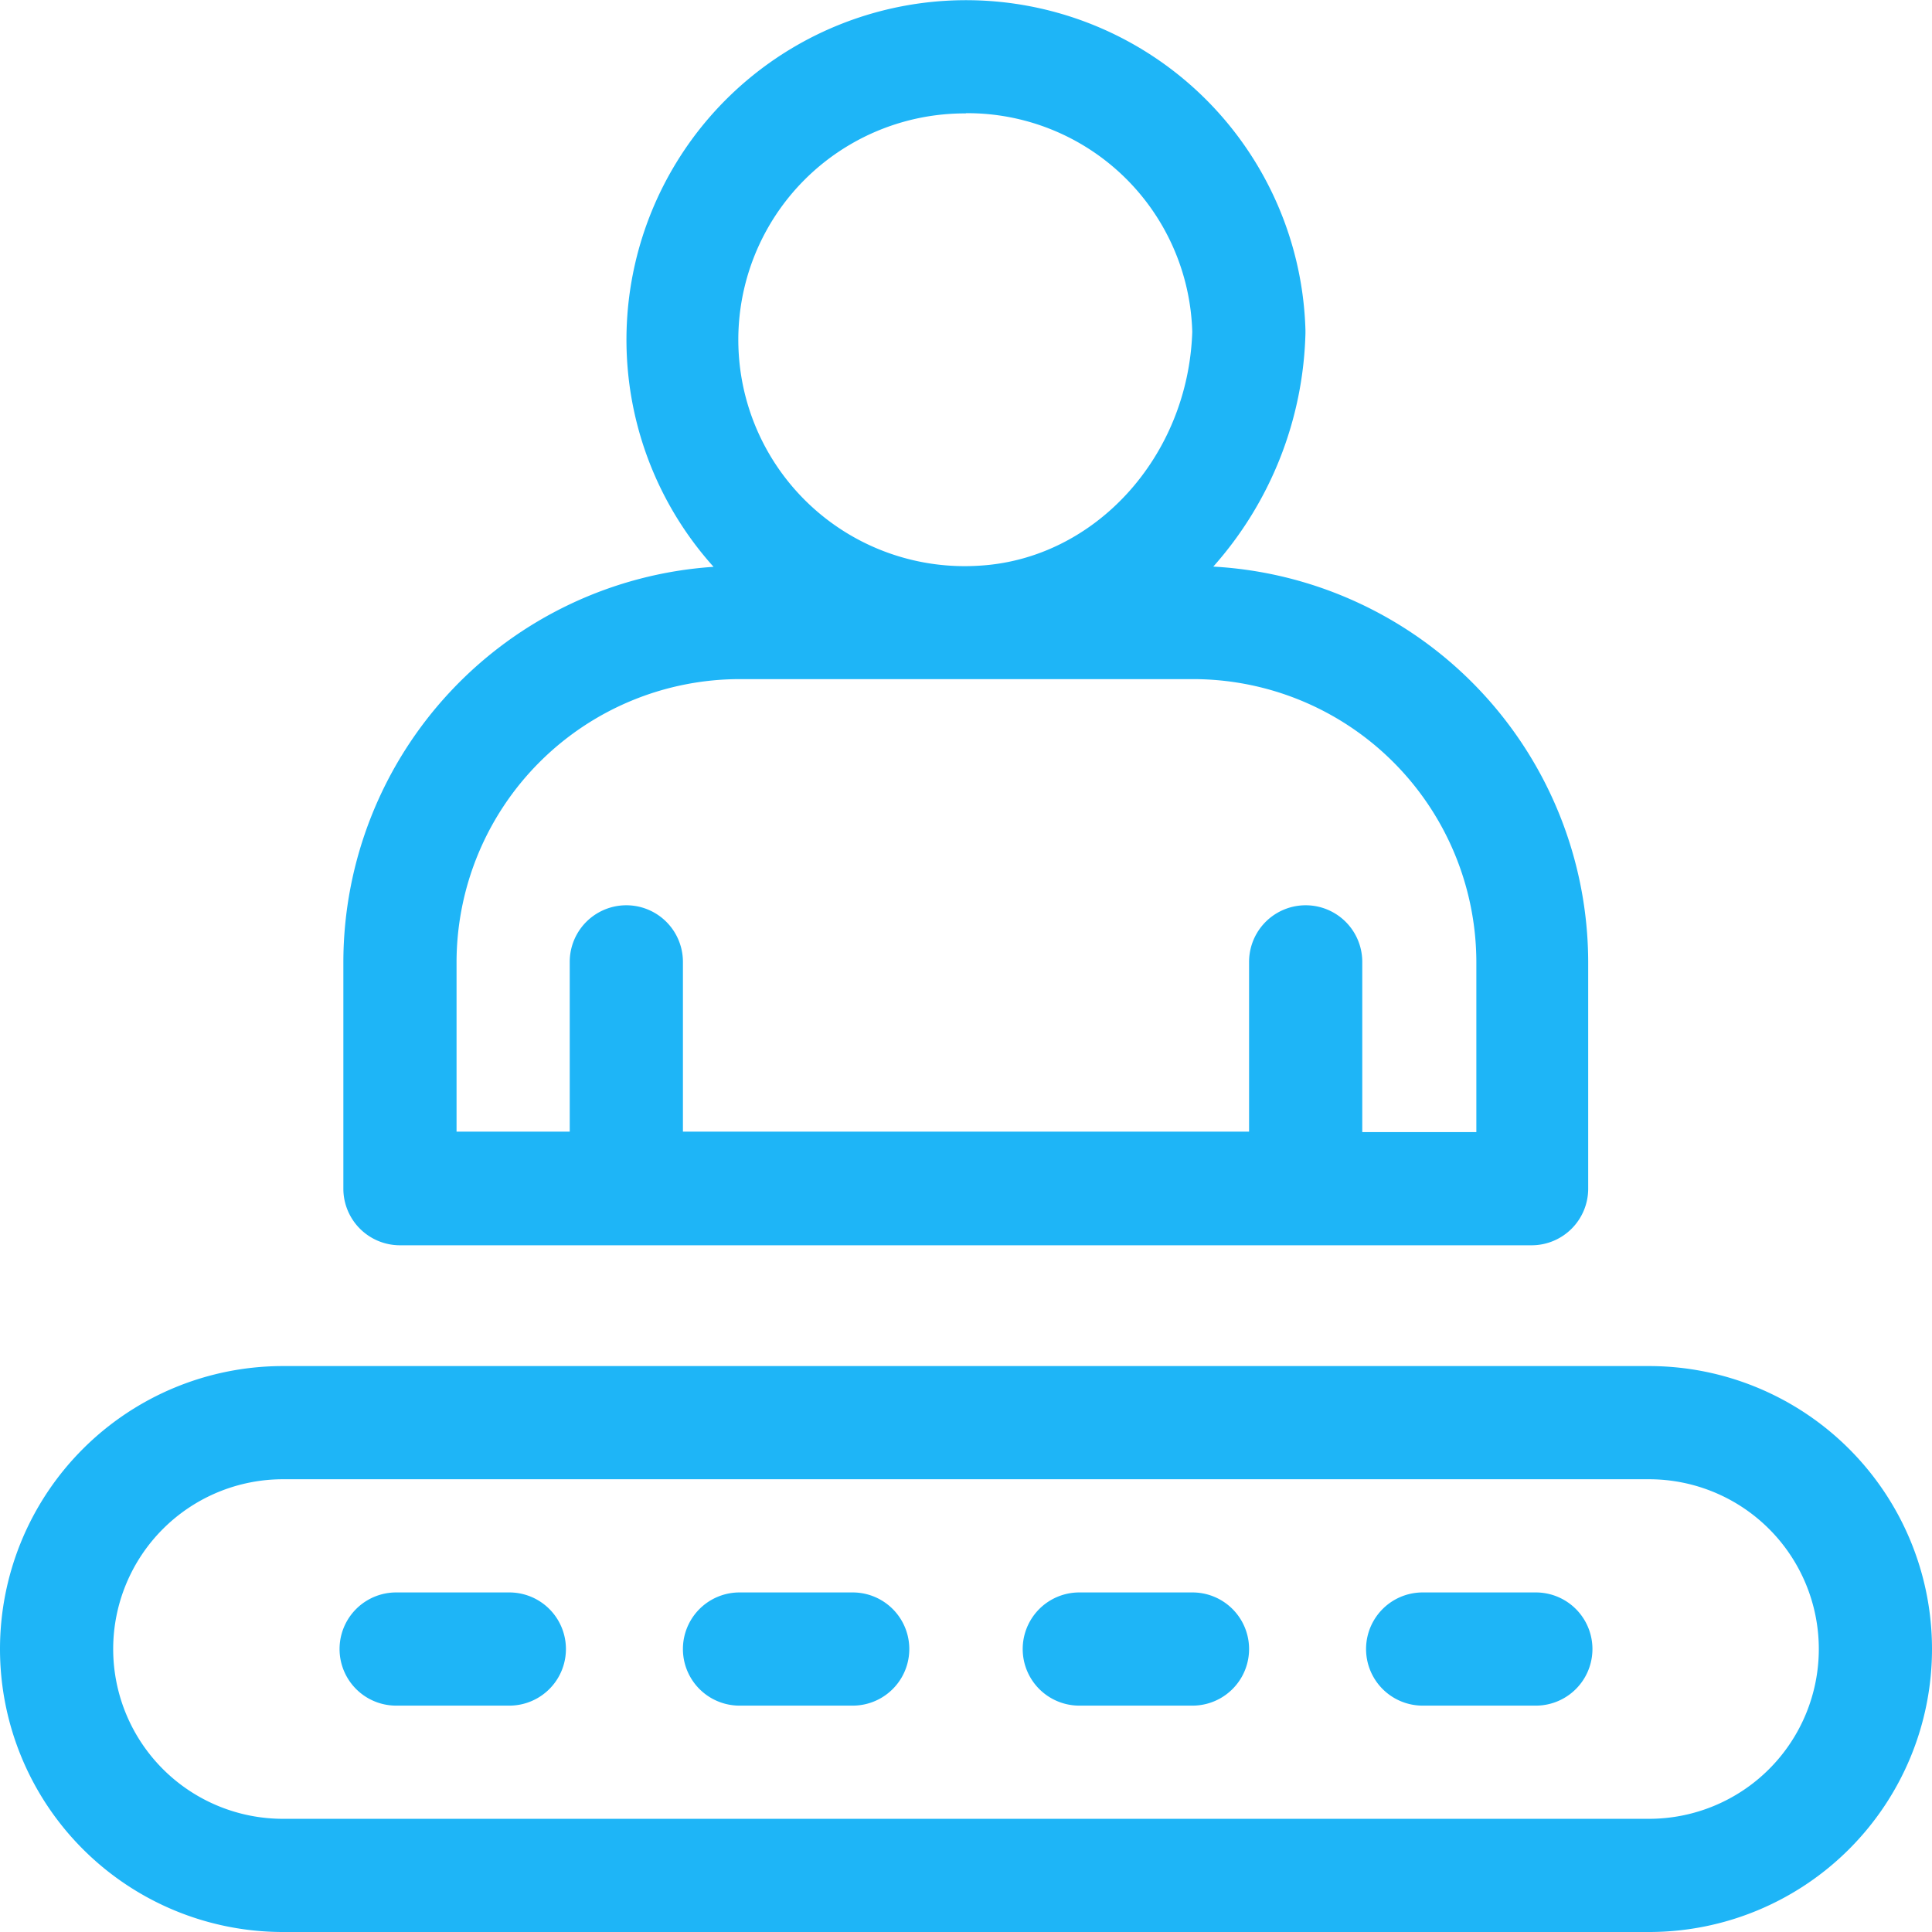 <svg id="Layer_1" data-name="Layer 1" xmlns="http://www.w3.org/2000/svg" width="86.37" height="86.37" viewBox="0 0 86.37 86.37"><defs><style>.cls-1{fill:#1eb5f7;}</style></defs><title>equipment_blue</title><path class="cls-1" d="M54.24,25.33A16.3,16.3,0,0,0,58.36,14.9s0-.09,0-0.14A15.18,15.18,0,1,0,31.9,25.34,17.73,17.73,0,0,0,15.35,43V53.14a2.53,2.53,0,0,0,2.53,2.53H68.49A2.53,2.53,0,0,0,71,53.14V43A17.74,17.74,0,0,0,54.24,25.33h0ZM43.18,5.06A10.06,10.06,0,0,1,53.3,14.83C53.12,20.42,48.94,25,43.76,25.29a10.12,10.12,0,1,1-.58-20.22h0ZM66,50.61H60.9V43a2.53,2.53,0,0,0-5.06,0v7.59H30.53V43a2.53,2.53,0,1,0-5.06,0v7.59H20.41V43A12.67,12.67,0,0,1,33.06,30.36H53.31A12.67,12.67,0,0,1,66,43v7.59Zm0,0"/><path class="cls-1" d="M73.72,61.07H12.65a12.65,12.65,0,0,0,0,25.3H73.72a12.65,12.65,0,0,0,0-25.3h0Zm0,20.24H12.65a7.59,7.59,0,0,1,0-15.18H73.72a7.59,7.59,0,1,1,0,15.18h0Zm0,0"/><path class="cls-1" d="M22.77,71.19H17.71a2.53,2.53,0,0,0,0,5.06h5.06a2.53,2.53,0,1,0,0-5.06h0Zm0,0"/><path class="cls-1" d="M38.12,71.19H33.06a2.53,2.53,0,0,0,0,5.06h5.06a2.53,2.53,0,0,0,0-5.06h0Zm0,0"/><path class="cls-1" d="M53.31,71.19H48.25a2.53,2.53,0,1,0,0,5.06h5.06a2.53,2.53,0,0,0,0-5.06h0Zm0,0"/><path class="cls-1" d="M68.66,71.19H63.6a2.53,2.53,0,1,0,0,5.06h5.06a2.53,2.53,0,0,0,0-5.06h0Zm0,0"/></svg>
